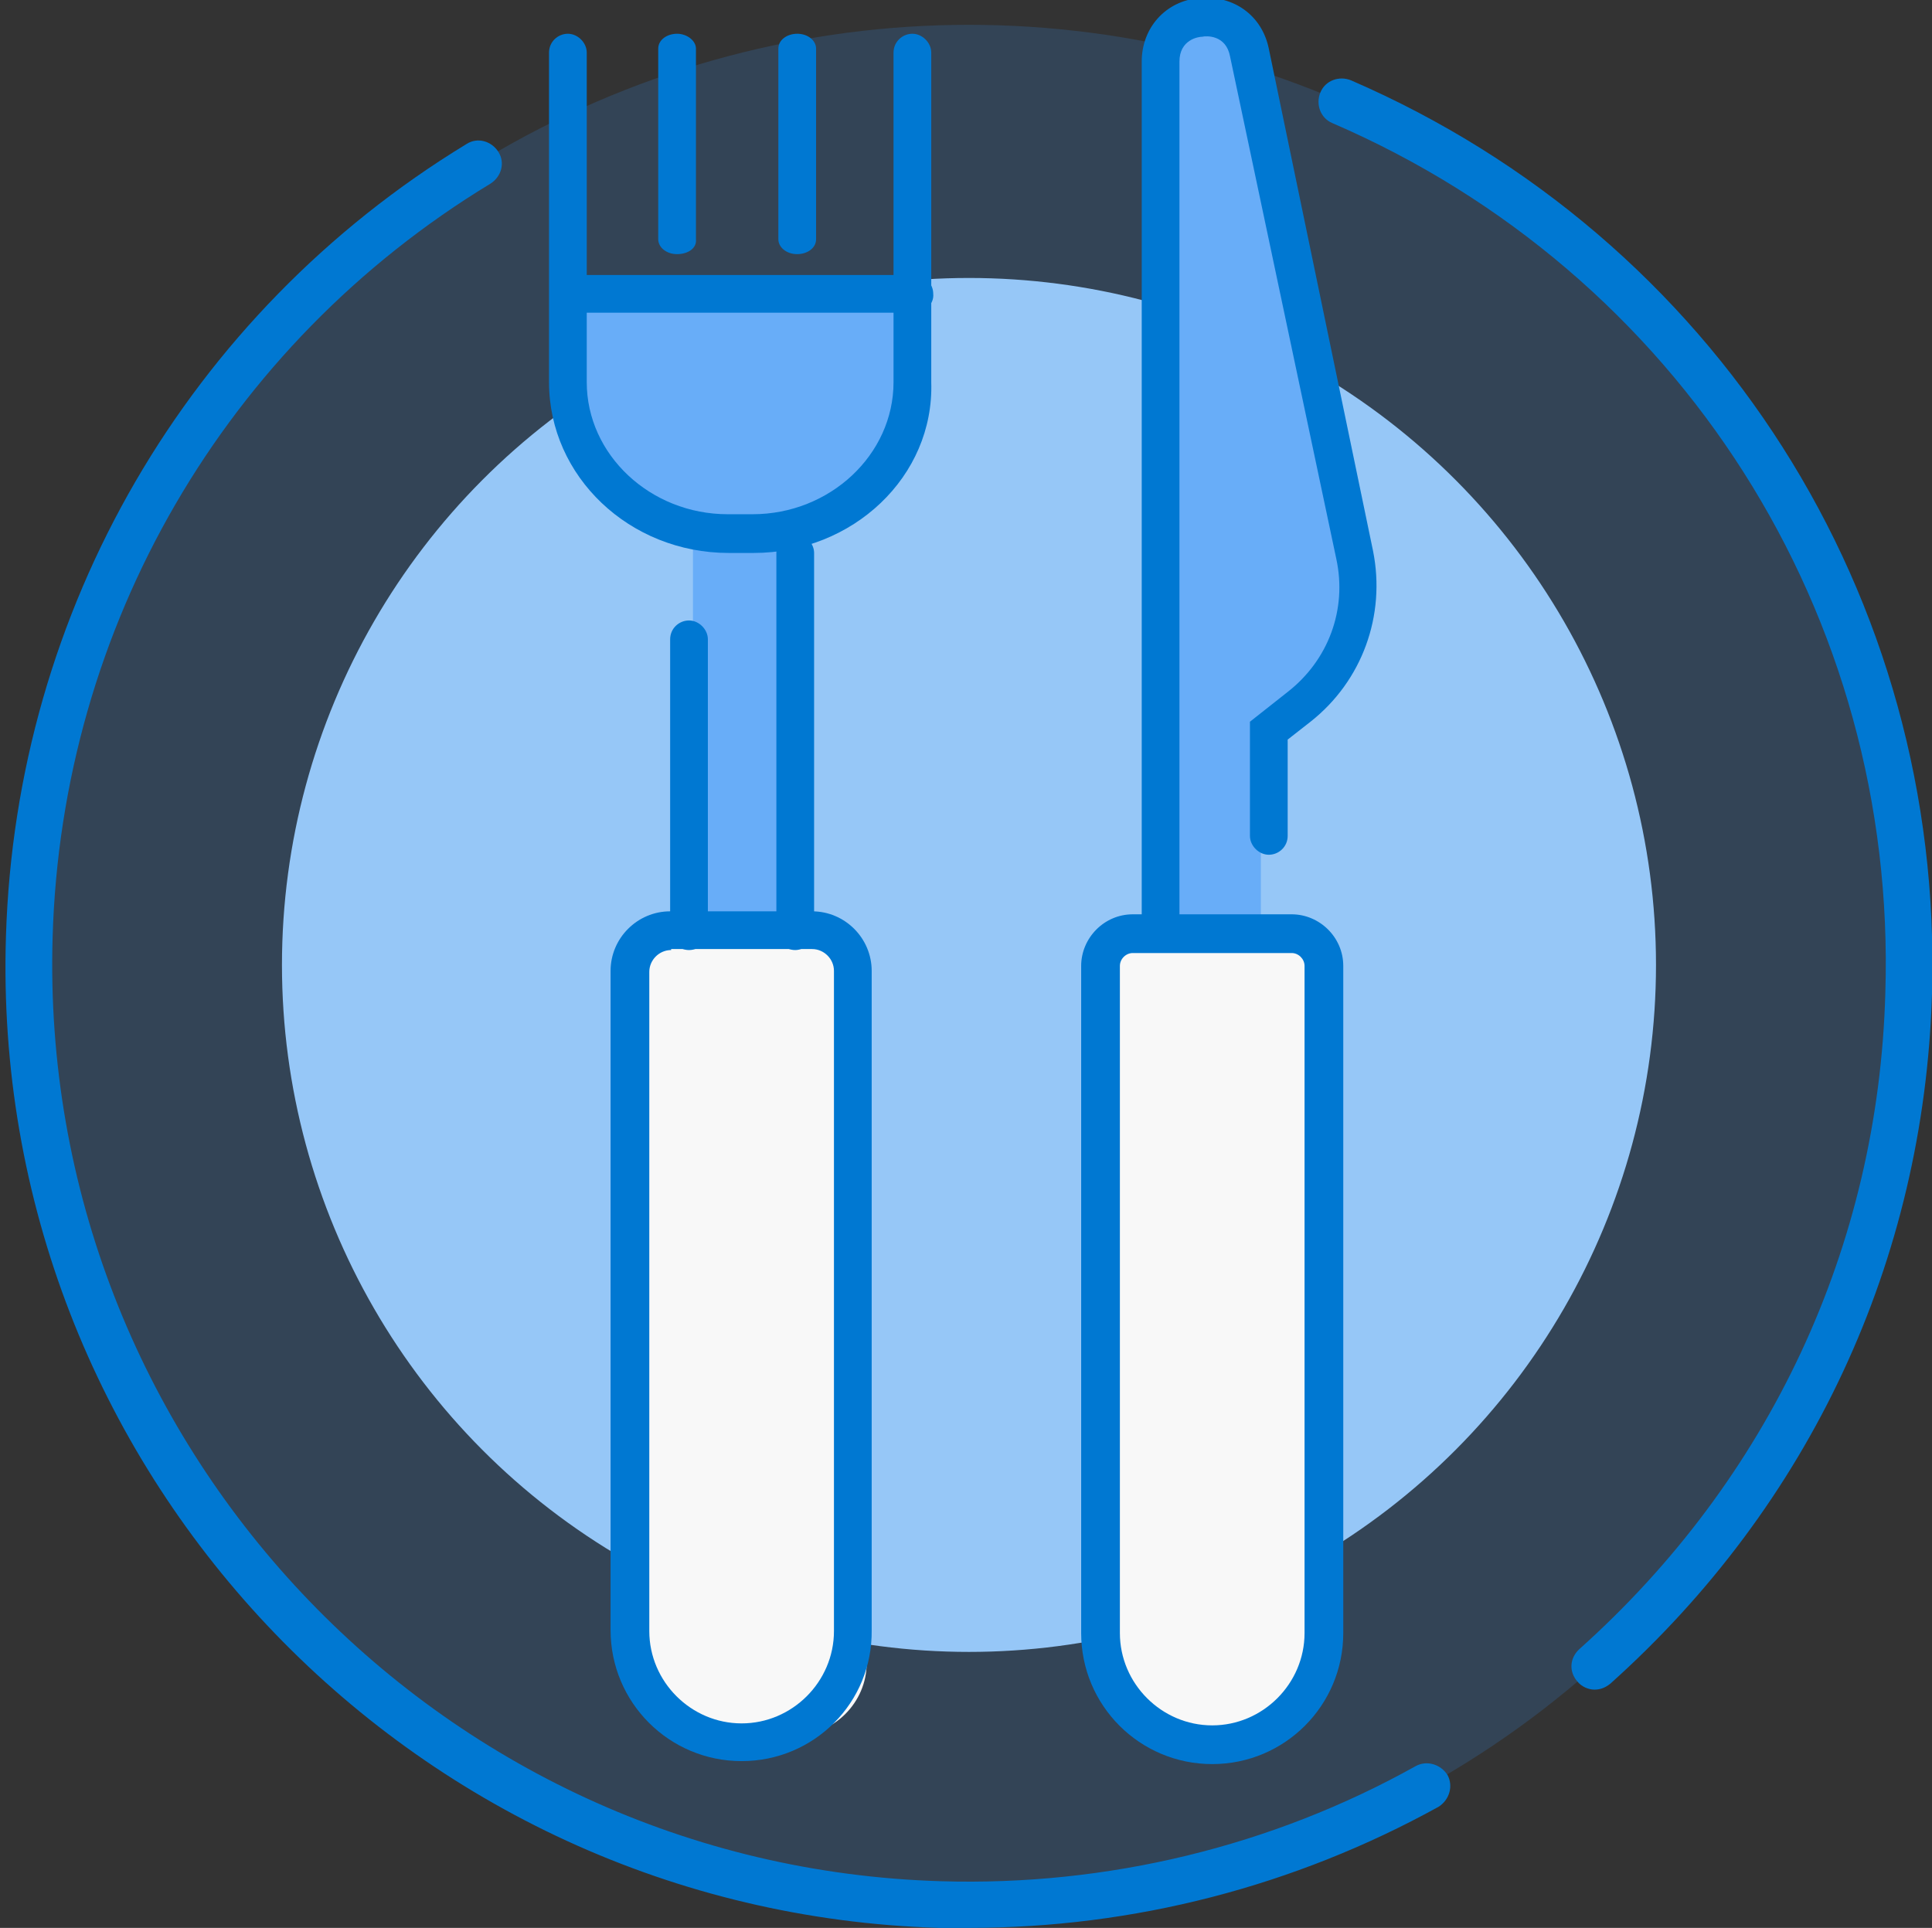 <?xml version="1.0" encoding="utf-8"?>
<!-- Generator: Adobe Illustrator 23.0.4, SVG Export Plug-In . SVG Version: 6.00 Build 0)  -->
<svg version="1.1" id="Camada_1" xmlns="http://www.w3.org/2000/svg" xmlns:xlink="http://www.w3.org/1999/xlink" x="0px" y="0px"
	 viewBox="0 0 194.6 194.2" style="enable-background:new 0 0 194.6 194.2;" xml:space="preserve">
<rect x="0" y="0" width="194.6" height="194.2" fill="#333333" stroke="none"/>
<style type="text/css">
	.st0{opacity:0.18;fill:#3493F8;}
	.st1{fill:#0078D2;}
	.st2{fill:#96C7F7;}
	.st3{fill:#68ADF8;}
	.st4{fill:#F8F8F8;}
</style>
<g>
	<circle class="st0" cx="97.6" cy="97.2" r="94.7"/>
	<path class="st1" d="M160.6,170.2c-0.6,0-1.3-0.3-1.7-0.8c-0.9-1-0.8-2.4,0.2-3.3c19.1-17.1,30.1-40.5,30.8-66.1
		c1.2-38.1-20.7-72.5-55.7-87.6c-1.2-0.5-1.7-1.9-1.2-3.1c0.5-1.2,1.9-1.7,3.1-1.2c36.7,15.9,59.7,52,58.5,92
		c-0.8,26.9-12.3,51.5-32.4,69.5C161.7,170,161.2,170.2,160.6,170.2z"/>
	<path class="st1" d="M97.6,194.2c-1,0-2,0-3,0c-53.5-1.6-95.7-46.4-94-99.9c1-32.8,18.3-62.7,46.4-79.8c1.1-0.7,2.5-0.3,3.2,0.8
		c0.7,1.1,0.3,2.5-0.8,3.2C22.7,34.7,6.2,63.1,5.3,94.4c-1.5,50.9,38.6,93.6,89.5,95.1c16.7,0.5,33.3-3.5,47.8-11.6
		c1.1-0.6,2.5-0.2,3.2,0.9c0.6,1.1,0.2,2.5-0.9,3.2C130.4,190,114.2,194.2,97.6,194.2z"/>
	<circle class="st2" cx="97.6" cy="97.2" r="69.2"/>
	<g>
		<polygon class="st3" points="117.3,95.4 117.3,6.3 120.2,1.4 124.1,2.4 136.7,55.7 135.7,63.4 129.9,72.1 127,75 127,93.9 		"/>
		<path class="st4" d="M117.8,174.8h8.7c4,0,7.3-3.3,7.3-7.3V97c0-1.4-1.2-2.6-2.6-2.6h-20.6v73.1
			C110.5,171.5,113.8,174.8,117.8,174.8z"/>
		<path class="st1" d="M122.1,177.7c-7.3,0-13.2-5.9-13.2-13.2V97.3c0-2.8,2.3-5.2,5.2-5.2h16c2.8,0,5.2,2.3,5.2,5.2v67.2
			C135.3,171.8,129.4,177.7,122.1,177.7z M114.1,96c-0.7,0-1.3,0.6-1.3,1.3v67.2c0,5.1,4.2,9.3,9.3,9.3c5.1,0,9.3-4.2,9.3-9.3V97.3
			c0-0.7-0.6-1.3-1.3-1.3H114.1z"/>
		<path class="st1" d="M116.9,95.7c-1.1,0-1.9-0.9-1.9-1.9V6.2c0-3.4,2.4-6.1,5.8-6.4c3.4-0.3,6.3,1.7,7,5.1l10.5,50.6
			c1.3,6.5-1.1,13.1-6.3,17.2l-2.3,1.8v9.7c0,1.1-0.9,1.9-1.9,1.9s-1.9-0.9-1.9-1.9V72.7l3.8-3c4.1-3.2,6-8.3,4.9-13.4L123.9,5.7
			c-0.4-2.2-2.4-2.1-2.8-2c-0.4,0-2.3,0.3-2.3,2.5v87.5C118.9,94.8,118,95.7,116.9,95.7z"/>
	</g>
	<g>
		<path class="st4" d="M71.3,174.8H80c4,0,7.3-3.3,7.3-7.3V97c0-1.4-1.2-2.6-2.6-2.6H64v73.1C64,171.5,67.3,174.8,71.3,174.8z"/>
		<rect x="69.8" y="52.8" class="st3" width="8.7" height="40.7"/>
		<path class="st3" d="M92.1,29.5H56.3c0,0-2.9,24.2,16.5,24.2S92.1,34.4,92.1,29.5z"/>
		<path class="st1" d="M74.7,177.4c-7.3,0-13.2-5.9-13.2-13.2V97.8c0-3.3,2.7-6,6-6h14.3c3.3,0,6,2.7,6,6v66.4
			C87.9,171.5,82,177.4,74.7,177.4z M67.6,95.7c-1.2,0-2.2,1-2.2,2.2v66.4c0,5.1,4.2,9.3,9.3,9.3c5.1,0,9.3-4.2,9.3-9.3V97.8
			c0-1.2-1-2.2-2.2-2.2H67.6z"/>
		<path class="st1" d="M80.1,95.7c-1.1,0-1.9-0.9-1.9-1.9V55.7c0-1.1,0.9-1.9,1.9-1.9s1.9,0.9,1.9,1.9v38.1
			C82,94.8,81.1,95.7,80.1,95.7z"/>
		<path class="st1" d="M69.4,95.7c-1.1,0-1.9-0.9-1.9-1.9V64.4c0-1.1,0.9-1.9,1.9-1.9s1.9,0.9,1.9,1.9v29.3
			C71.3,94.8,70.5,95.7,69.4,95.7z"/>
		<path class="st1" d="M68.2,25.6c-1.1,0-1.9-0.7-1.9-1.5V4.9c0-0.9,0.9-1.5,1.9-1.5s1.9,0.7,1.9,1.5v19.2
			C70.2,25,69.3,25.6,68.2,25.6z"/>
		<path class="st1" d="M80.3,25.6c-1.1,0-1.9-0.7-1.9-1.5V4.9c0-0.9,0.9-1.5,1.9-1.5c1.1,0,1.9,0.7,1.9,1.5v19.2
			C82.2,25,81.3,25.6,80.3,25.6z"/>
		<path class="st1" d="M75.9,55.7h-2.5c-10,0-18.1-7.7-18.1-17.2V5.3c0-1.1,0.9-1.9,1.9-1.9s1.9,0.9,1.9,1.9v33.2
			c0,7.3,6.4,13.3,14.2,13.3h2.5c7.8,0,14.2-6,14.2-13.3V5.3c0-1.1,0.9-1.9,1.9-1.9s1.9,0.9,1.9,1.9v33.2
			C94.1,48,85.9,55.7,75.9,55.7z"/>
		<path class="st1" d="M92.1,31.5H58.2c-1.1,0-1.9-0.9-1.9-1.9c0-1.1,0.9-1.9,1.9-1.9h33.9c1.1,0,1.9,0.9,1.9,1.9
			C94.1,30.6,93.2,31.5,92.1,31.5z"/>
	</g>
</g>
</svg>
